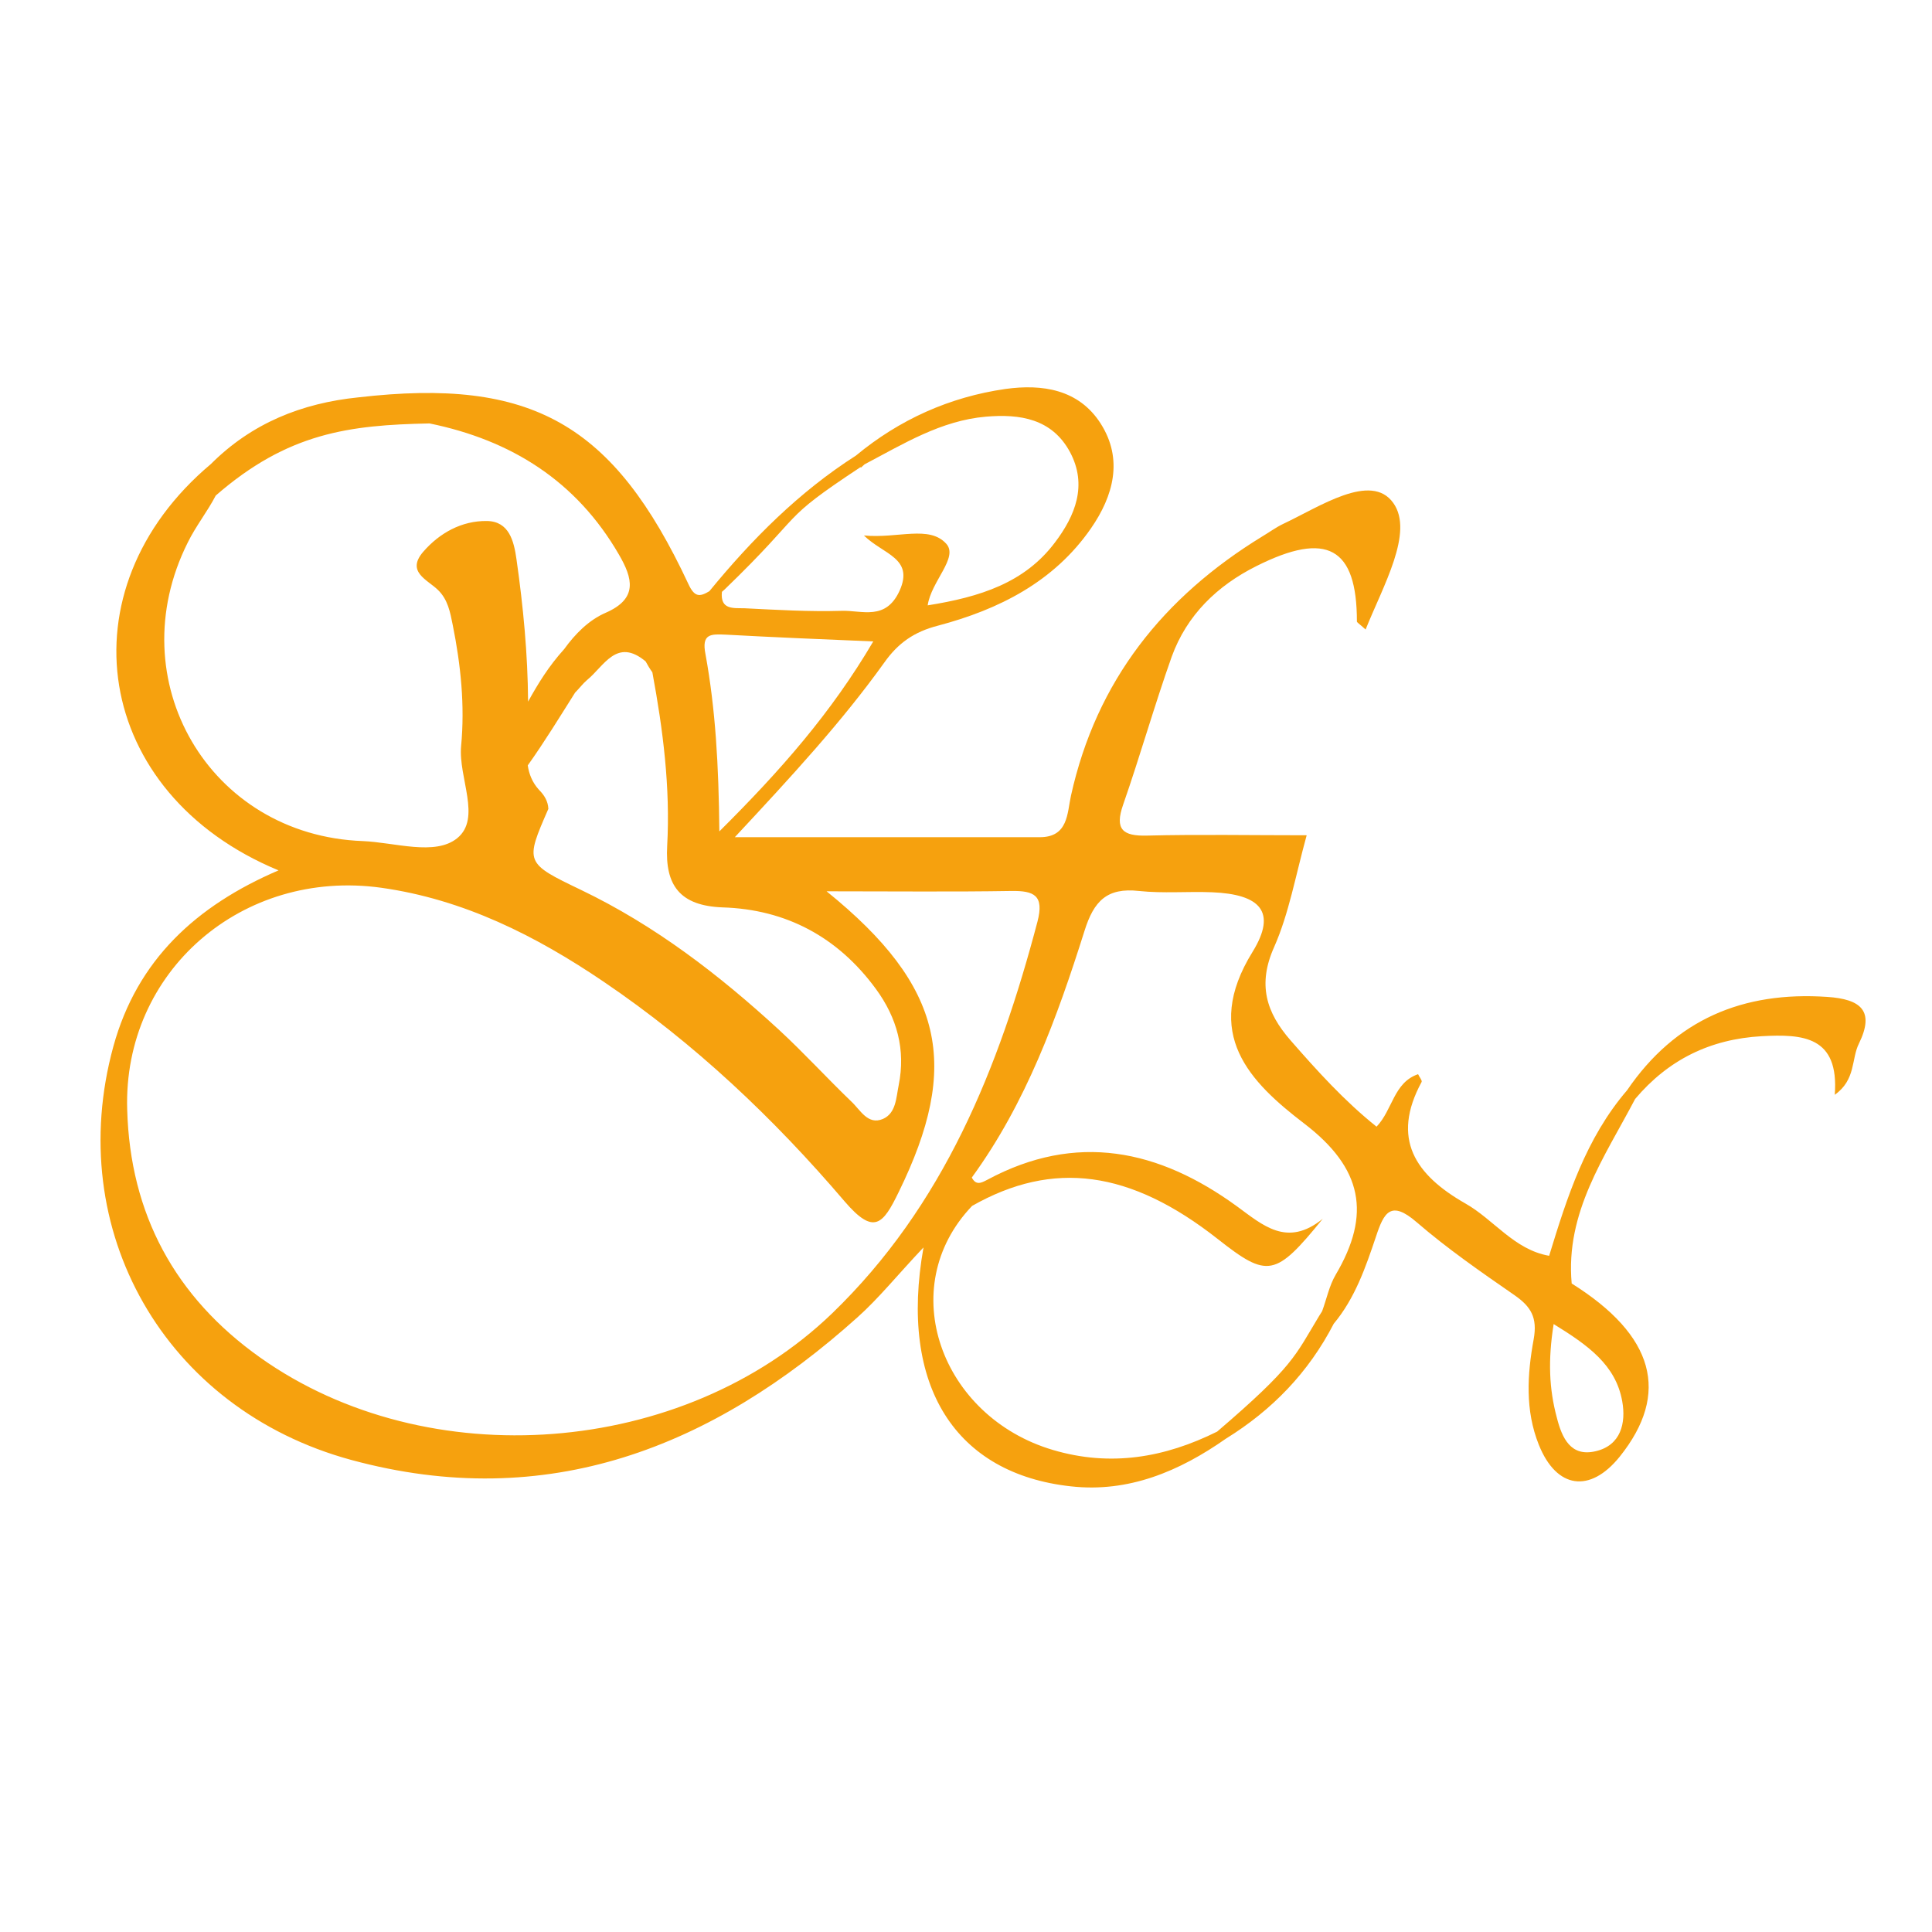 <svg xmlns="http://www.w3.org/2000/svg" viewBox="0 0 600 600"><path d="M567.5 309.6c-26.2-1.8-47.2 7-62.2 29-12.8 14.9-18.6 33.1-24.2 51.4-10.9-1.9-17.2-11.3-26.1-16.3-15.4-8.8-23.1-20-13.5-37.7.2-.5-.7-1.5-1.1-2.4-7.6 2.6-7.9 11.1-12.9 16.3-10-8-18.4-17.3-26.7-26.8-7.6-8.7-10.3-17.4-5.1-29 4.6-10.4 6.6-22 10.1-34.7-17.5 0-33.5-.3-49.6.1-7.5.2-10.1-1.9-7.4-9.6 5.3-15.2 9.7-30.8 15.1-46 4.7-12.9 14.1-22 26.3-28.1 21.9-11 31.2-5.8 31.2 17.2 0 .3.6.6 2.7 2.5 5.4-13.5 15.1-30.2 8.6-39.3-6.9-9.7-22.9 1.2-34.2 6.5-2.3 1.1-4.3 2.6-6.5 3.9-30.7 18.8-51.5 44.8-59.4 80.5-1.2 5.4-.8 12.9-9.7 12.9h-94.7c17.9-19.2 33.2-35.8 46.4-54.2 4.3-6.1 9.3-9.6 16.7-11.5 18.9-5 36-13.6 47.5-30.2 7-10.1 10.1-21.5 3-32.6-6.8-10.6-18.1-12.3-29.6-10.7-17.3 2.5-32.9 9.5-46.4 20.7-17.7 11.3-32.3 26-45.5 42.1-3 1.8-4.6 1.9-6.5-2.2-23.3-49.9-48.7-64.2-102.5-58-17.6 1.8-33.1 8-45.8 20.7C19 183.2 29 246.5 86.5 270.3c-25.6 11-43.9 27.8-51.3 54.7-15.6 56.9 15.8 112.6 73.9 128.4 60.8 16.5 112.1-3.8 157.2-44.3 6.6-5.9 12.2-12.9 20.5-21.7-7.7 43.2 10 70.3 45.8 74.2 17.9 2 33.7-4.7 48.1-14.8 14.4-8.9 25.7-20.6 33.5-35.7 6.6-7.9 9.9-17.5 13.1-27 2.5-7.6 4.6-11.5 12.7-4.5 9.5 8.2 19.9 15.4 30.3 22.6 5.2 3.6 7.2 7 6 13.7-2 10.9-2.7 22.1 1.6 32.8 5.5 13.7 15.9 15.1 25.1 3.7 15.8-19.7 10.8-37.7-14.9-53.8-2-22.1 10.2-39.2 19.7-57.3 10.3-12.2 23.3-18.6 39.3-19.5 12.8-.7 24.1 0 22.7 18.2 6.6-4.7 5.1-11.1 7.5-15.9 5-10.2.6-13.8-9.8-14.5zM267.2 145.1c.1 0 .1.1.2.1.4-.3.7-.7 1.1-1 12-6.3 23.7-13.6 37.7-14.8 10.5-.9 20.5.6 26.1 11 5.5 10.3 1.6 19.8-4.7 28.1-9.4 12.5-23.2 16.9-39.5 19.5 1.1-7.5 9.6-14.8 5.8-19.1-5.3-5.9-15-1.6-25.6-2.6 6 5.9 15.6 7 11.1 17.1-4.3 9.5-11.7 6.1-18 6.3-10.1.3-20.2-.3-30.2-.8-3.3-.1-7.6.6-7-5.1.3-.2.5-.5.8-.7 26-25.1 16.2-20.8 42.2-38zm-41.7 52c14.5.8 29 1.4 45.7 2.1-13 22.1-28.6 39.9-47.8 59-.2-20.6-1.2-38-4.3-55-1.3-6.5 1.7-6.3 6.4-6.1zm-22.9 11.7c3.3 17.8 5.6 35.7 4.6 53.9-.7 12.3 4 18.6 17.2 19.1 19.7.6 35.8 9.2 47.6 25.3 6.6 9 9.3 18.9 7.1 29.9-.8 3.9-.8 8.7-4.9 10.5-4.7 2-7-2.8-9.8-5.4-7.6-7.3-14.8-15.2-22.5-22.3-18.6-17.1-38.5-32.4-61.4-43.4-17.5-8.4-17.5-8.5-10.2-25.2-.1-2.4-1.3-4.3-2.9-5.9-2.1-2.3-3.1-4.9-3.5-7.6 5.2-7.3 9.9-15 14.7-22.6 1.3-1.3 2.5-2.9 3.7-3.9 5.3-4.3 9.2-13.3 18.2-5.8.6 1.1 1.3 2.3 2.1 3.4zM58.3 168.5c2.5-5.1 6.1-9.6 8.7-14.6 22.4-19.5 41.4-21.9 66.4-22.4 25.4 5.2 45.6 17.9 58.8 40.7 4.3 7.4 6 13.7-4.1 18.1-5.3 2.3-9.5 6.6-12.9 11.3-4.8 5.3-8.1 10.7-11.2 16.3-.1-14.8-1.5-29.5-3.6-44.2-.8-5.7-2.3-11.8-9.2-11.9-7.8-.1-14.7 3.7-19.8 9.6-5.3 6.2 1.3 8.6 4.6 11.8 3.1 3 3.8 6.9 4.6 10.9 2.5 12.4 3.8 25 2.6 37.6-.9 9.8 6.4 22.4-1.2 28.6-6.9 5.6-19.4 1.3-29.4.9-47.7-1.8-75.7-50-54.3-92.7zm200.1 239.4c-46.3 44.6-125.6 50.6-177.6 13.7-26.5-18.8-40.4-44.6-41.3-77-1.3-42.9 35.7-74.9 78.9-68.9 25.6 3.6 48 14.9 69.1 29.2 28.2 19.1 52.8 42.4 74.8 68.2 9.1 10.6 11.9 7.2 16.8-2.9 19.3-39.4 14.2-63.8-22.4-93.4 21.1 0 39.3.2 57.4-.1 7.1-.1 10.2 1.4 8.1 9.5-12 45.5-29.1 88.2-63.8 121.7zm156.4-12c-2 3.4-2.8 7.5-4.2 11.3-.3.5-.6 1-1 1.6-7.5 12.4-7.8 15.4-31.6 35.8-16.3 8.1-33.1 11-51 5.7-34.8-10.3-49.4-50.4-25.1-75.8 25.2-14.3 49.1-11.1 76.3 10.3 15.5 12.2 17.9 11.8 32.6-6.3-11.1 9-18.6 2-26.7-3.9-24.2-17.6-49.8-23.1-77.5-8.2-1.9 1-3.5 1.8-4.8-.7 16.9-23.2 26.5-49.7 35-76.6 2.9-9.3 7-13.5 16.9-12.4 7.5.8 15.1.1 22.7.4 14.9.6 20.3 6 12.6 18.5-15.8 25.5-.7 40.5 16 53.3 18.2 13.9 20.9 28.2 9.8 47zm89 39.3c1.2 6.7-.4 13.7-8.3 15.5-7.7 1.8-10.4-4.1-12-10.4-2.4-8.9-2.8-17.8-1-29.1 10.7 6.6 19.3 12.7 21.3 24zM488 398.5c-.2 0-.4-.1-.6-.1.2 0 .4.1.6.1z" fill="#f6a10e"/></svg>
